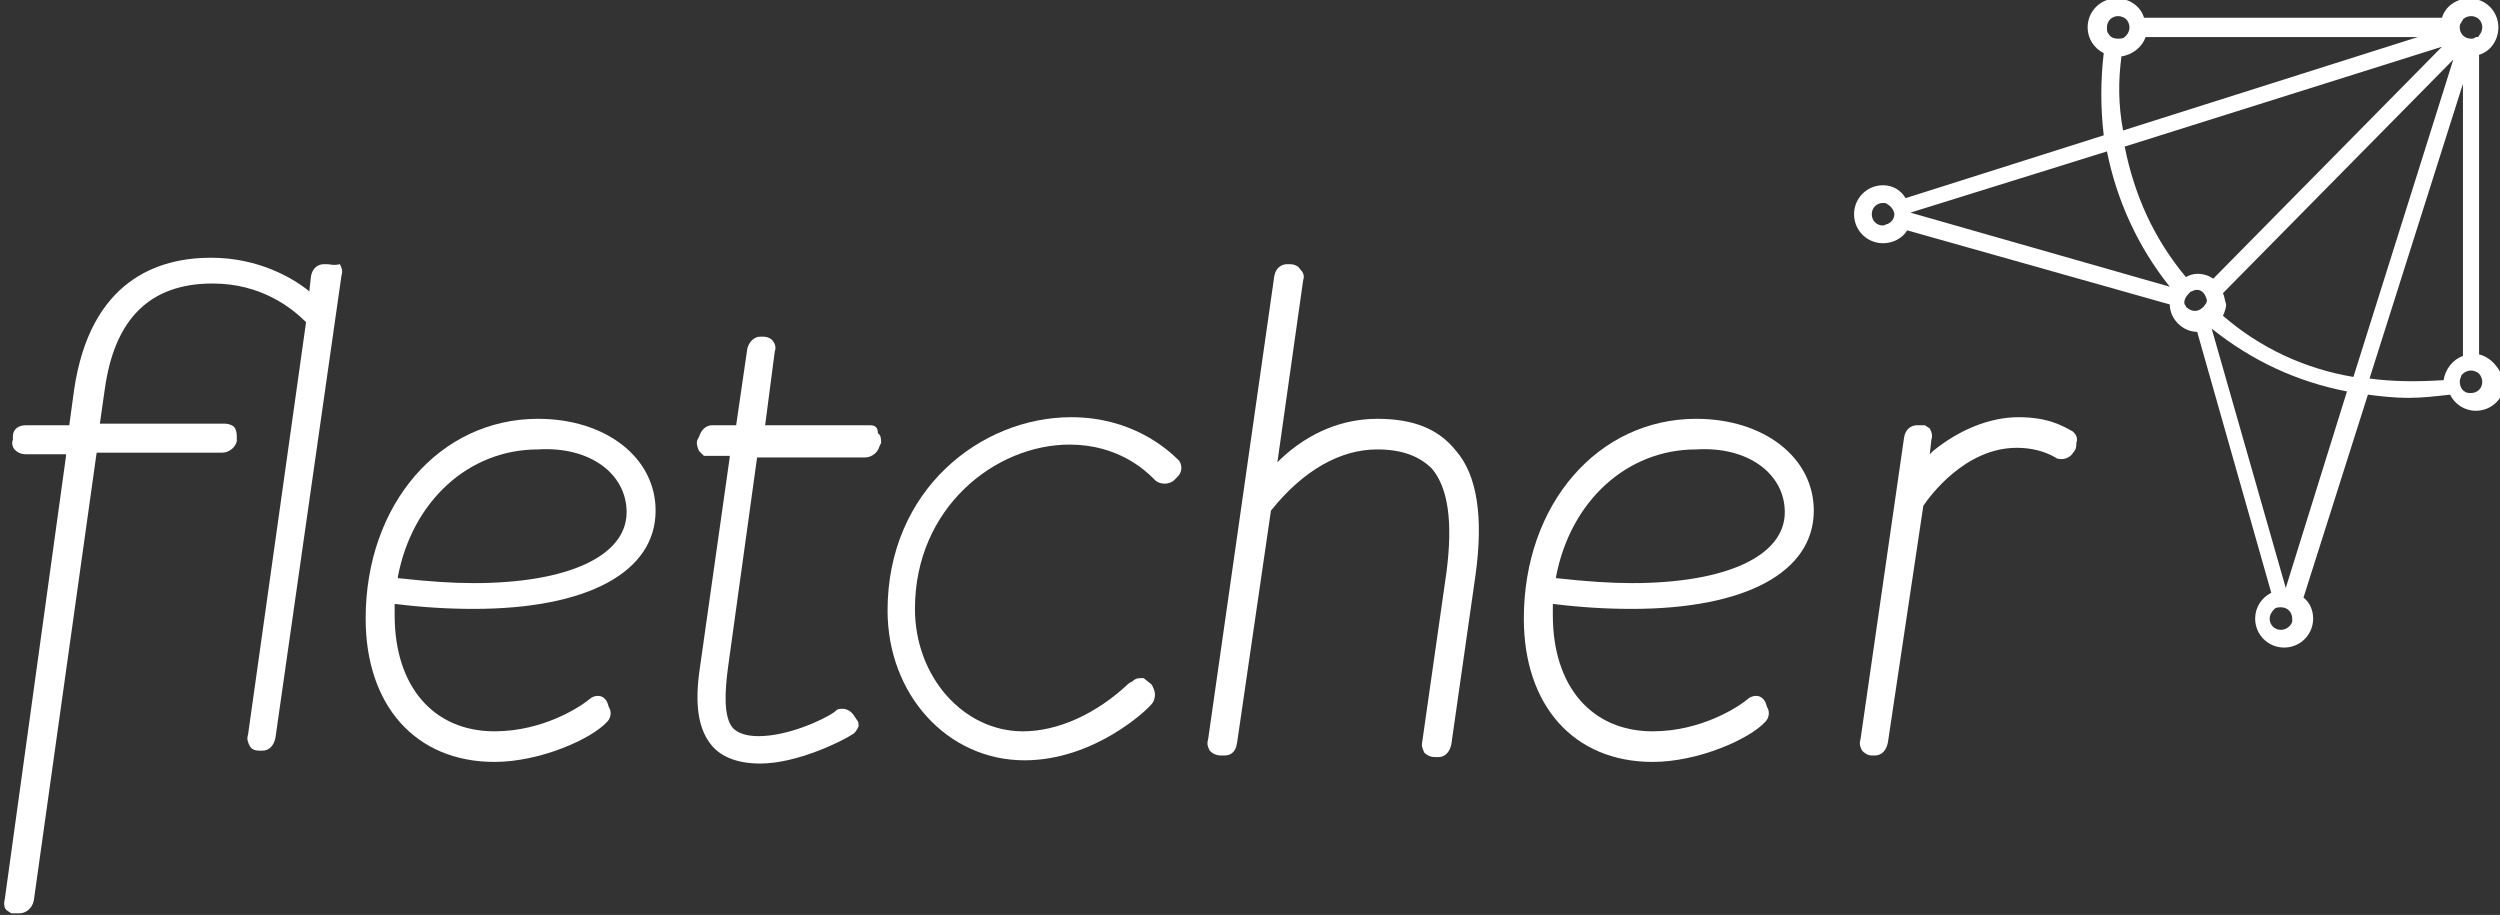 <?xml version="1.0" encoding="utf-8"?>
<!-- Generator: Adobe Illustrator 18.1.1, SVG Export Plug-In . SVG Version: 6.00 Build 0)  -->
<!DOCTYPE svg PUBLIC "-//W3C//DTD SVG 1.1//EN" "http://www.w3.org/Graphics/SVG/1.1/DTD/svg11.dtd">
<svg version="1.1" id="Layer_1" xmlns="http://www.w3.org/2000/svg" xmlns:xlink="http://www.w3.org/1999/xlink" x="0px" y="0px"
	 viewBox="-120.2 292.4 155.2 56.8" enable-background="new -120.2 292.4 155.2 56.8" xml:space="preserve">
<rect x="-120.2" y="292.4" width="155.2" height="56.8" fill="#333333" stroke="none"/>
<g>
	<g>
		<g>
			<path fill="#FFFFFF" d="M-99.9,308.8h-0.2c-0.2,0-0.7,0.1-0.8,0.8l-0.1,0.9l-0.1-0.1c-0.9-0.7-3-2-6-2c-3.3,0-7.5,1.4-8.5,8.2
				l-0.3,2.2h-2.7c-0.4,0-0.8,0.2-0.8,0.7l0,0.2c-0.1,0.2,0,0.5,0.1,0.6c0.1,0.1,0.3,0.3,0.7,0.3h2.5l0,0.1l-3.8,27.5
				c-0.1,0.4,0,0.6,0.1,0.7l0.3,0.2h0.5c0.4,0,0.8-0.3,0.9-0.8l3.9-27.8h7.8c0.4,0,0.8-0.3,0.9-0.7l0-0.2c0-0.2,0-0.4-0.1-0.6
				c-0.1-0.2-0.4-0.3-0.7-0.3h-7.7l0.3-2.1c0.6-4.4,2.8-6.6,6.7-6.6c3,0,4.9,1.5,5.8,2.4l0,0l0,0l-3.6,25.6c-0.1,0.3,0,0.5,0.1,0.7
				c0.1,0.2,0.3,0.3,0.6,0.3h0.2c0.4,0,0.7-0.3,0.8-0.8l4.1-28.7c0.1-0.3,0-0.5-0.1-0.7C-99.5,308.9-99.7,308.8-99.9,308.8z"/>
			<path fill="#FFFFFF" d="M-86.8,318.4c-6.1,0-10.7,5.3-10.7,12.4c0,5.4,3.1,8.9,8,8.9c2.8,0,6-1.4,7-2.5c0.2-0.2,0.3-0.6,0.1-0.9
				l-0.1-0.3c-0.2-0.4-0.5-0.4-0.6-0.4c-0.2,0-0.4,0.1-0.5,0.2c-0.6,0.5-2.9,2-5.9,2c-3.8,0-6.2-2.8-6.2-7.2c0-0.2,0-0.4,0-0.6
				l0-0.1l0.1,0c1.6,0.2,3.2,0.3,4.8,0.3c7.1,0,11.3-2.3,11.3-6.1C-79.5,320.8-82.6,318.4-86.8,318.4z M-81.3,324.2
				c0,2.7-3.6,4.4-9.5,4.4c-1.3,0-2.8-0.1-4.6-0.3l-0.1,0l0-0.1c0.9-4.7,4.4-7.9,8.7-7.9C-83.6,320.1-81.3,321.8-81.3,324.2z"/>
			<path fill="#FFFFFF" d="M-66.2,318.8h-6.5l0.6-4.6c0.1-0.2,0-0.5-0.1-0.6c-0.1-0.2-0.4-0.3-0.6-0.3h-0.2c-0.2,0-0.6,0.1-0.8,0.7
				l-0.7,4.8H-76c-0.2,0-0.6,0.1-0.8,0.7l-0.1,0.2c-0.1,0.2,0,0.5,0.1,0.7l0.3,0.3h1.6l0,0.1l-1.8,12.7c-0.3,1.9-0.4,3.9,0.7,5.2
				c0.6,0.7,1.6,1.1,3,1.1c2.3,0,5.1-1.4,5.7-1.8c0.2-0.1,0.3-0.3,0.4-0.5c0-0.2,0-0.3-0.1-0.4l-0.2-0.3c-0.2-0.3-0.5-0.4-0.7-0.4
				c-0.2,0-0.3,0-0.5,0.2c-0.7,0.5-2.9,1.5-4.7,1.5c-0.8,0-1.3-0.2-1.6-0.5c-0.6-0.7-0.5-2.3-0.3-3.8l1.8-13h6.7
				c0.4,0,0.8-0.3,0.9-0.7l0.1-0.2c0-0.2,0-0.5-0.2-0.6C-65.7,318.9-65.9,318.8-66.2,318.8z"/>
			<path fill="#FFFFFF" d="M-47,321c-0.8-0.8-3-2.7-6.7-2.7c-5.6,0-11.4,4.5-11.4,12c0,5.2,3.7,9.3,8.5,9.3c4.3,0,7.6-3.1,7.9-3.5
				c0.1-0.1,0.2-0.3,0.2-0.6c0-0.2-0.1-0.4-0.2-0.6l-0.5-0.4h-0.2c-0.1,0-0.3,0-0.5,0.2l-0.2,0.1c-2,1.9-4.4,3-6.6,3
				c-3.7,0-6.7-3.4-6.7-7.6c0-6.3,5-10.2,9.6-10.2c3,0,4.7,1.6,5.2,2.1l0.1,0.1c0.3,0.3,0.9,0.3,1.2,0l0.2-0.2
				c0.3-0.3,0.3-0.7,0.1-1L-47,321z"/>
			<path fill="#FFFFFF" d="M-34.7,318.4c-2.1,0-4.2,0.8-6,2.5l-0.2,0.2l1.6-11.3c0.1-0.3,0-0.5-0.2-0.7c-0.1-0.2-0.4-0.3-0.6-0.3
				h-0.2c-0.2,0-0.7,0.1-0.8,0.8l-4.1,28.7c-0.1,0.3,0,0.5,0.1,0.7c0.1,0.1,0.3,0.3,0.7,0.3h0.2c0.3,0,0.7-0.1,0.8-0.8l2.1-14.4l0,0
				c2-2.5,4.3-3.8,6.6-3.8c1.5,0,2.6,0.4,3.4,1.2c1,1.2,1.3,3.3,0.9,6.4l-1.5,10.5c-0.1,0.4,0.1,0.6,0.1,0.7
				c0.1,0.1,0.3,0.3,0.7,0.3h0.2c0.4,0,0.7-0.3,0.8-0.8l1.5-10.5c0.5-3.6,0.1-6.2-1.2-7.7C-30.9,319-32.5,318.4-34.7,318.4z"/>
			<path fill="#FFFFFF" d="M-14.9,318.4c-6.1,0-10.7,5.3-10.7,12.4c0,5.4,3.1,8.9,8,8.9c2.8,0,6-1.4,7-2.5c0.2-0.2,0.3-0.6,0.1-0.9
				l-0.1-0.3c-0.2-0.4-0.5-0.4-0.6-0.4c-0.2,0-0.4,0.1-0.5,0.2c-0.6,0.5-2.9,2-5.9,2c-3.8,0-6.2-2.8-6.2-7.2c0-0.2,0-0.4,0-0.6
				l0-0.1l0.1,0c1.6,0.2,3.2,0.3,4.8,0.3c7.1,0,11.3-2.3,11.3-6.1C-7.6,320.8-10.7,318.4-14.9,318.4z M-9.4,324.2
				c0,2.7-3.6,4.4-9.5,4.4c-1.3,0-2.8-0.1-4.6-0.3l-0.1,0l0-0.1c0.9-4.7,4.4-7.9,8.7-7.9C-11.7,320.1-9.4,321.8-9.4,324.2z"/>
			<path fill="#FFFFFF" d="M8.5,319.2c-0.7-0.4-1.6-0.9-3.4-0.9c-1.8,0-3.7,0.8-5.3,2.1l-0.2,0.2l0.1-0.9c0.1-0.3,0-0.5-0.1-0.7
				l-0.3-0.2h-0.5c-0.2,0-0.7,0.1-0.8,0.8l-2.7,18.7c-0.1,0.3,0,0.5,0.1,0.7c0.1,0.1,0.3,0.3,0.6,0.3h0.2c0.4,0,0.7-0.3,0.8-0.8
				l2.2-14.7c0.4-0.6,2.6-3.6,5.8-3.6c0.9,0,1.7,0.2,2.4,0.6c0.1,0.1,0.3,0.1,0.4,0.1c0.3,0,0.6-0.2,0.7-0.4
				c0.2-0.2,0.2-0.4,0.2-0.6C8.8,319.6,8.7,319.4,8.5,319.2z"/>
		</g>
	</g>
</g>
<g>
	<path fill="#FFFFFF" d="M33.7,314.4v-18.6c0.7-0.2,1.2-0.9,1.2-1.7c0-1-0.8-1.8-1.8-1.8c-0.8,0-1.5,0.5-1.7,1.2H12.9
		c-0.2-0.7-0.9-1.2-1.7-1.2c-1,0-1.8,0.8-1.8,1.8c0,0.7,0.4,1.3,1,1.6c-0.2,1.7-0.2,3.4,0,5.1l-12.3,3.9c-0.3-0.5-0.8-0.8-1.4-0.8
		c-1,0-1.8,0.8-1.8,1.8c0,1,0.8,1.8,1.8,1.8c0.6,0,1.2-0.3,1.5-0.8l16.3,4.6c0,0.9,0.8,1.7,1.7,1.7l4.6,16.2c-0.6,0.3-1,0.9-1,1.6
		c0,1,0.8,1.8,1.8,1.8c1,0,1.8-0.8,1.8-1.8c0-0.5-0.2-1-0.6-1.3l4-12.6c0.8,0.1,1.6,0.2,2.5,0.2c0.9,0,1.7-0.1,2.6-0.2
		c0.3,0.6,0.9,1,1.6,1c1,0,1.8-0.8,1.8-1.8C35,315.3,34.5,314.6,33.7,314.4z M33.2,316.8c-0.1,0-0.3,0-0.4-0.1
		c-0.2-0.1-0.3-0.4-0.3-0.6c0-0.2,0.1-0.3,0.1-0.4c0,0,0,0,0.1-0.1c0.1-0.1,0.3-0.2,0.5-0.2s0.4,0.1,0.5,0.2
		c0.1,0.1,0.2,0.3,0.2,0.5C33.9,316.5,33.6,316.8,33.2,316.8z M32.7,293.6c0.1-0.1,0.3-0.2,0.5-0.2c0.4,0,0.7,0.3,0.7,0.7
		c0,0.2-0.1,0.4-0.2,0.5c0,0.1-0.1,0.1-0.2,0.1c-0.1,0.1-0.2,0.1-0.3,0.1c0,0,0,0,0,0c-0.4,0-0.7-0.3-0.7-0.7c0,0,0,0,0,0
		c0-0.1,0-0.2,0.1-0.3C32.6,293.7,32.7,293.7,32.7,293.6z M17.2,309.7c-0.3-0.2-0.6-0.3-1-0.3c-0.3,0-0.5,0.1-0.7,0.2
		c-2-2.4-3.2-5.1-3.8-8.1l19.7-6.2L17.2,309.7z M15.4,311.2C15.4,311.2,15.4,311.2,15.4,311.2c0-0.3,0.2-0.5,0.4-0.7
		c0.1,0,0.2-0.1,0.3-0.1c0,0,0,0,0,0c0.1,0,0.1,0,0.2,0c0.3,0.1,0.4,0.3,0.5,0.6c0,0,0,0,0,0c0,0.1,0,0.2-0.1,0.3
		c-0.1,0.2-0.4,0.4-0.6,0.4c0,0,0,0,0,0c-0.1,0-0.2,0-0.4-0.1c-0.1-0.1-0.2-0.1-0.2-0.2c0,0,0,0,0,0
		C15.5,311.4,15.4,311.3,15.4,311.2z M17.8,310.6l14.3-14.5l-6.2,19.7c-3-0.5-5.8-1.8-8.1-3.8c0.1-0.2,0.2-0.5,0.2-0.7
		C17.9,311,17.9,310.8,17.8,310.6z M10.6,294.1c0-0.4,0.3-0.7,0.7-0.7c0.2,0,0.4,0.1,0.5,0.2c0.1,0.1,0.2,0.3,0.2,0.5
		c0,0.2-0.1,0.4-0.2,0.5c0,0,0,0-0.1,0.1c-0.1,0.1-0.3,0.1-0.4,0.1c-0.3,0-0.5-0.1-0.6-0.3C10.6,294.4,10.6,294.3,10.6,294.1z
		 M11.5,295.9c0.7-0.1,1.3-0.6,1.5-1.2h16.9l-18.3,5.8C11.3,298.9,11.3,297.4,11.5,295.9z M-3.3,306.4c-0.4,0-0.7-0.3-0.7-0.7
		c0-0.4,0.3-0.7,0.7-0.7c0.1,0,0.2,0,0.3,0.1c0.2,0.1,0.4,0.4,0.4,0.6c0,0.3-0.2,0.5-0.4,0.6C-3.1,306.3-3.2,306.4-3.3,306.4z
		 M10.6,301.8c0.6,3,1.9,5.9,3.9,8.4l-16.1-4.6L10.6,301.8z M20.7,330.8c0-0.2,0.1-0.4,0.3-0.6c0.1-0.1,0.3-0.1,0.4-0.1
		c0.4,0,0.7,0.3,0.7,0.7c0,0.1,0,0.2,0,0.2c-0.1,0.3-0.4,0.5-0.7,0.5C21,331.5,20.7,331.2,20.7,330.8z M21.7,328.9l-4.6-16.1
		c2.5,2,5.3,3.3,8.4,3.9L21.7,328.9z M26.9,315.9l5.8-18.3v16.9c-0.6,0.2-1.1,0.8-1.2,1.5C29.9,316.1,28.4,316.1,26.9,315.9z"/>
</g>
</svg>
